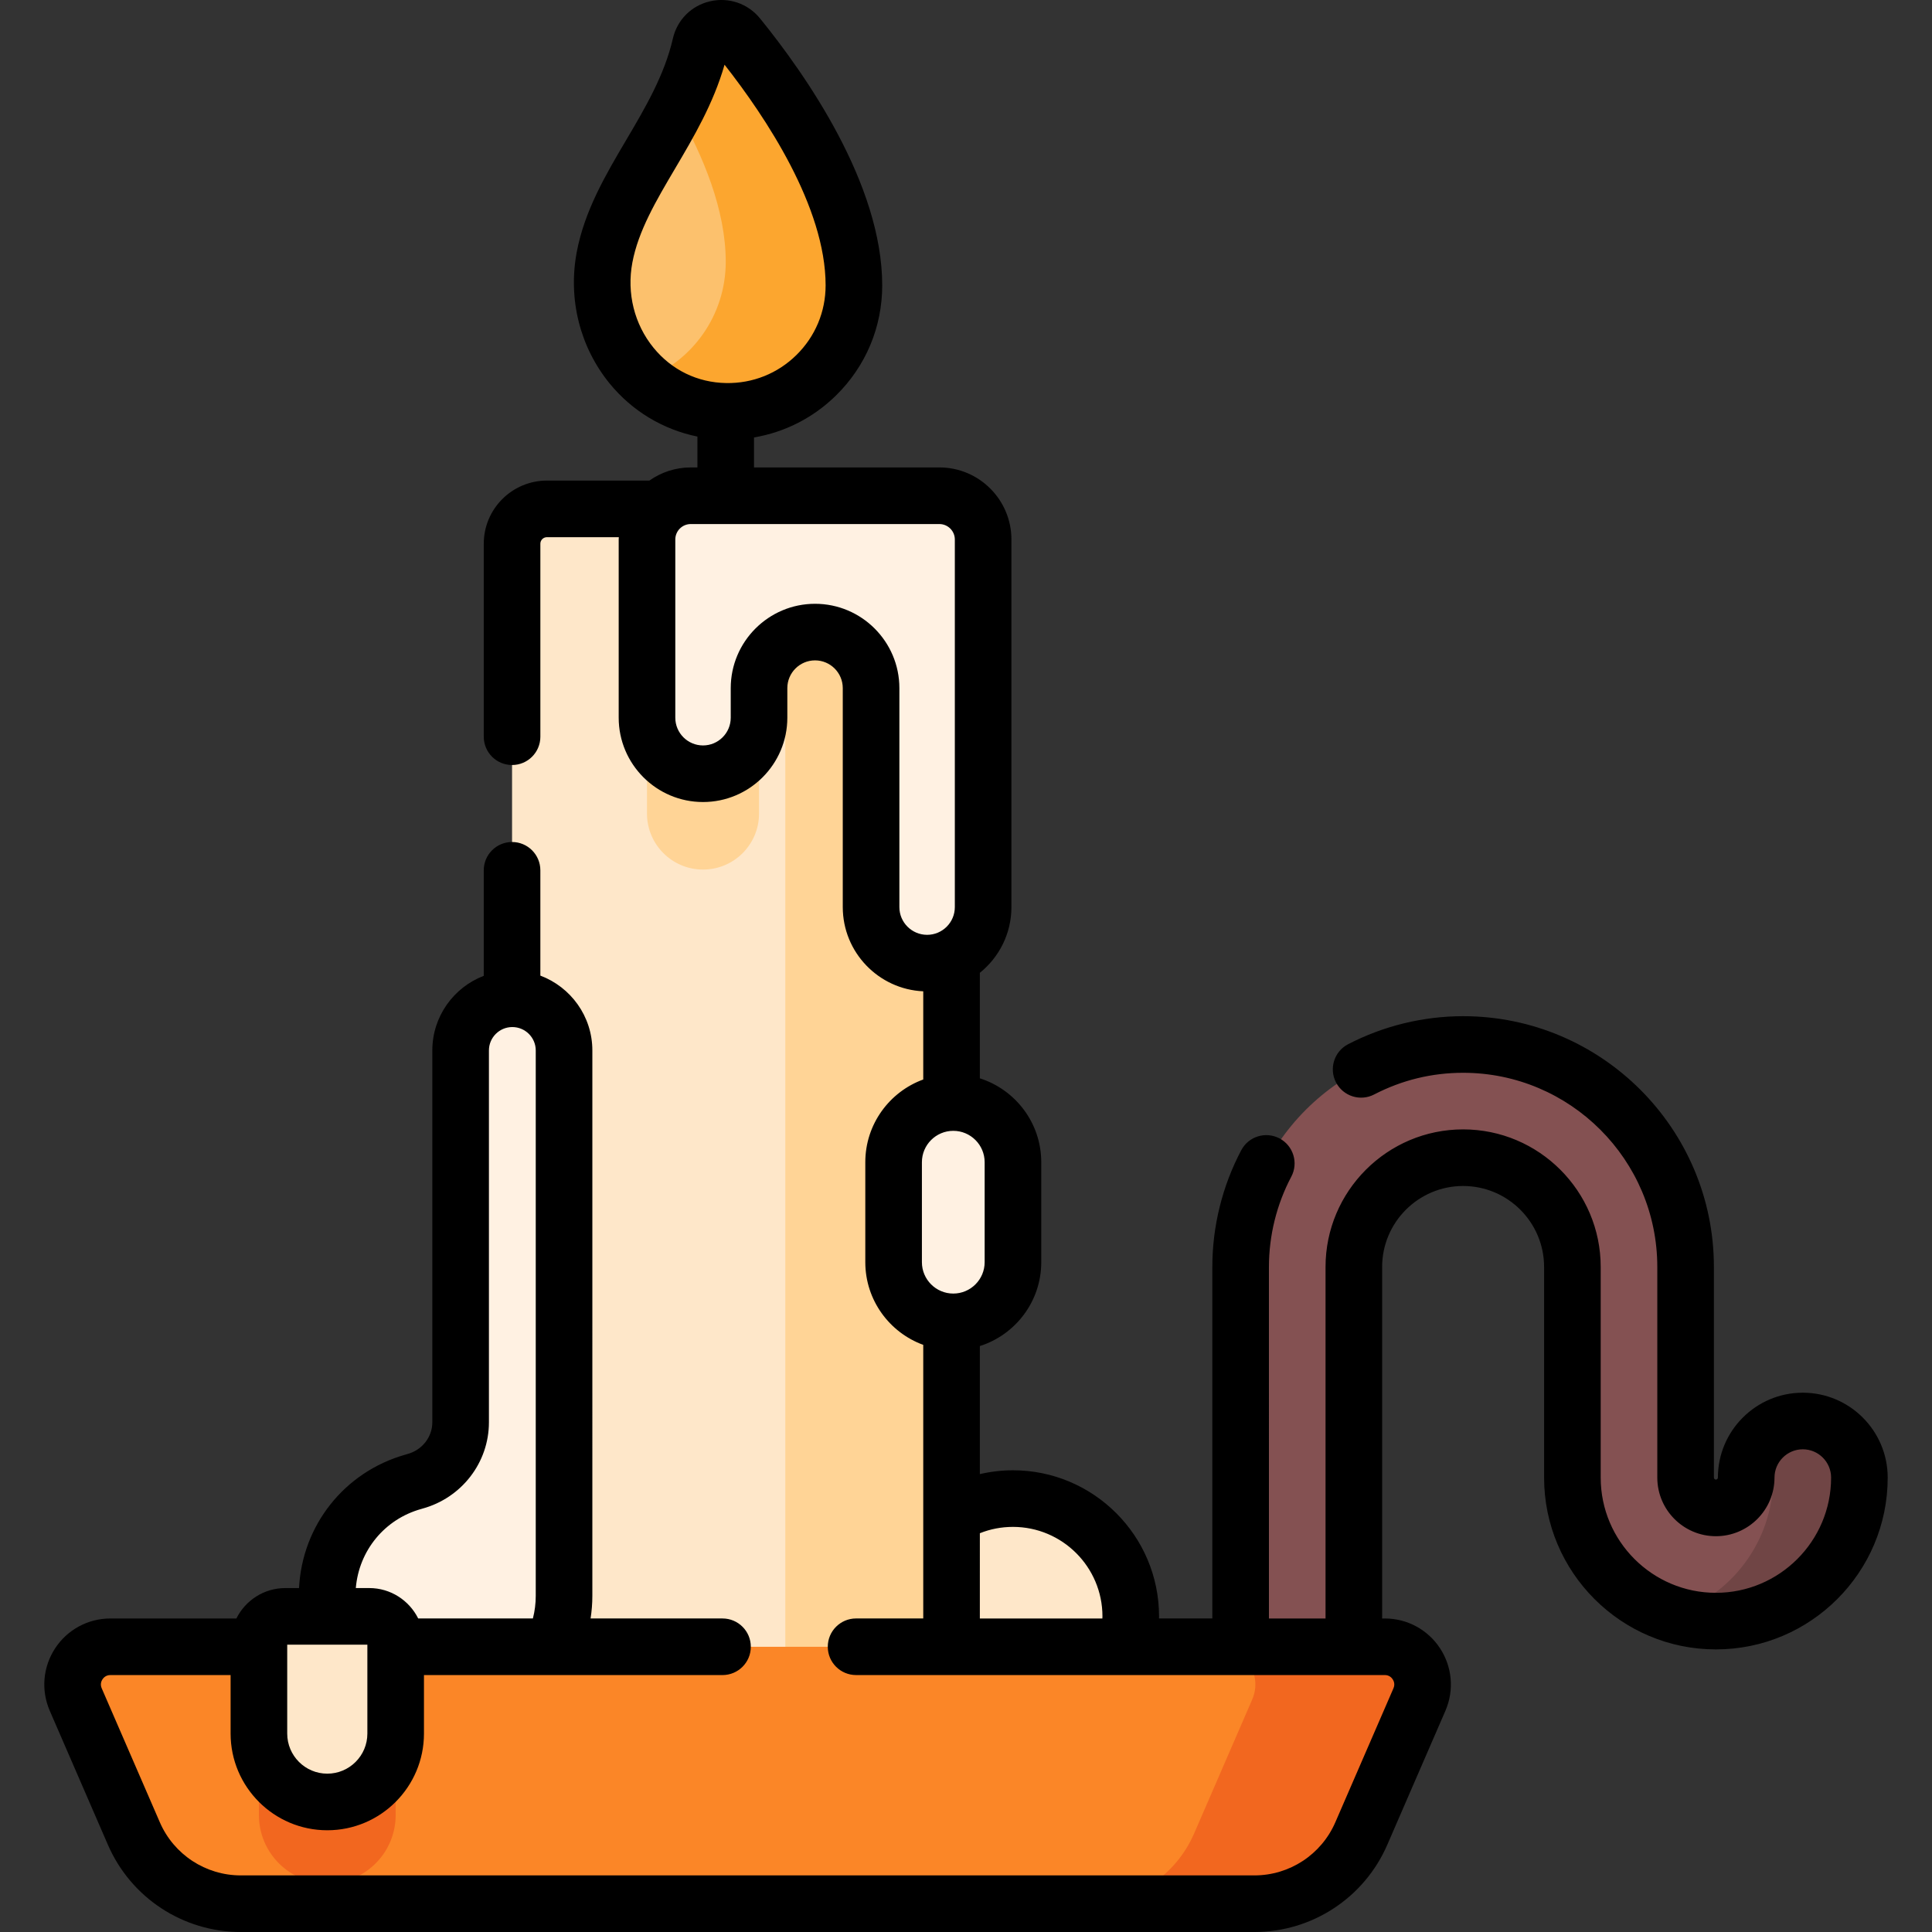 <?xml version="1.0" encoding="iso-8859-1"?>
<!-- Generator: Adobe Illustrator 24.0.2, SVG Export Plug-In . SVG Version: 6.00 Build 0)  -->
<svg version="1.1" id="Capa_1" xmlns="http://www.w3.org/2000/svg" xmlns:xlink="http://www.w3.org/1999/xlink" x="0px" y="0px"
	 viewBox="0 0 512 512" style="enable-background:new 0 0 512 512;" xml:space="preserve">
<rect x="0" y="0" width="512" height="512" fill="#333333" stroke="none"/>
<g>
	<circle style="fill:#FEE7C9;" cx="268.443" cy="428.352" r="31.214"/>
	<g>
		<g>
			<path style="fill:#845152;" d="M343.78,451.412c-8.284,0-15-6.716-15-15v-100.65c0-32.51,26.448-58.959,58.958-58.959
				s58.959,26.449,58.959,58.959v55.813c0,4.43,3.604,8.034,8.033,8.034s8.034-3.604,8.034-8.034c0-8.284,6.716-15,15-15
				s15,6.716,15,15c0,20.972-17.063,38.034-38.034,38.034s-38.033-17.063-38.033-38.034v-55.813
				c0-15.968-12.99-28.959-28.958-28.959s-28.959,12.991-28.959,28.959v100.65C358.78,444.696,352.064,451.412,343.78,451.412z"/>
		</g>
		<g>
			<path style="fill:#704545;" d="M492.766,391.58c0,20.97-17.06,38.03-38.04,38.03c-3.98,0-7.82-0.62-11.43-1.76
				c15.4-4.86,26.6-19.28,26.6-36.27c0-3.7-1.34-7.1-3.56-9.72c2.75-3.23,6.85-5.28,11.43-5.28
				C486.046,376.58,492.766,383.29,492.766,391.58z"/>
		</g>
		<g>
			<g>
				<g>
					<g>
						<g>
							<g>
								<path style="fill:#FEE7C9;" d="M252.166,446.405H135.703V144.094c0-5.101,4.136-9.237,9.237-9.237h97.99
									c5.101,0,9.237,4.136,9.237,9.237V446.405z"/>
								<path style="fill:#FFD496;" d="M171.459,134.85v80.748c0,8.199,6.647,14.846,14.846,14.846
									c8.199,0,14.846-6.647,14.846-14.846v-7.843c0-5.298,2.784-9.936,6.961-12.563v251.22h44.061V144.087
									c0-5.099-4.138-9.237-9.237-9.237H171.459z"/>
							</g>
							<g>
								<path style="fill:#FFF1E2;" d="M135.773,264.677L135.773,264.677c-7.57,0-13.706,6.136-13.706,13.706v98.552
									c0,7.438-5.111,13.811-12.308,15.69c-0.028,0.007-0.056,0.015-0.082,0.022c-13.772,3.817-23.739,16.784-22.947,31.943
									c0.82,15.701,13.44,28.553,29.125,29.635c18.347,1.266,33.624-13.243,33.624-31.32V278.383
									C149.478,270.814,143.342,264.677,135.773,264.677z"/>
							</g>
							<path style="fill:#FCC16D;" d="M226.295,75.626c0,18.636-15.266,33.706-33.975,33.388
								c-21.133-0.359-36.009-20.023-32.113-40.796c3.641-19.412,20.461-34.671,25.426-56.341c1.056-4.611,6.988-5.923,9.97-2.25
								C207.162,23.86,226.295,51.12,226.295,75.626z"/>
							<path style="fill:#FCA62F;" d="M226.303,75.633c0,18.622-15.278,33.697-33.974,33.383
								c-8.406-0.148-15.832-3.344-21.467-8.461c12.562-4.785,21.467-16.941,21.467-31.184c0-13.579-5.875-28.007-13.098-40.588
								c2.697-5.284,5.025-10.844,6.41-16.904c1.053-4.619,6.983-5.93,9.958-2.254C207.164,23.869,226.303,51.118,226.303,75.633z"
								/>
						</g>
						<path style="fill:#FFF1E2;" d="M171.459,142.971v47.23c0,8.199,6.647,14.846,14.846,14.846h0
							c8.199,0,14.846-6.647,14.846-14.846v-7.843c0-8.199,6.647-14.846,14.846-14.846h0c8.199,0,14.846,6.647,14.846,14.846v58.033
							c0,8.199,6.647,14.846,14.846,14.846h0c8.199,0,14.846-6.647,14.846-14.846v-97.42c0-6.403-5.191-11.594-11.594-11.594h-65.89
							C176.65,131.377,171.459,136.568,171.459,142.971z"/>
					</g>
				</g>
			</g>
			<g>
				<g>
					<path style="fill:#FFF1E2;" d="M252.629,350.309L252.629,350.309c-8.734,0-15.814-7.08-15.814-15.814v-26.499
						c0-8.734,7.08-15.814,15.814-15.814h0c8.734,0,15.814,7.08,15.814,15.814v26.499
						C268.443,343.228,261.363,350.309,252.629,350.309z"/>
				</g>
			</g>
		</g>
		<path style="fill:#FB8627;" d="M332.427,504.5H63.812c-12.306,0-23.437-7.305-28.334-18.594l-15.406-35.514
			c-2.865-6.604,1.976-13.98,9.174-13.98h337.747c7.198,0,12.039,7.376,9.174,13.98l-15.406,35.514
			C355.864,497.195,344.733,504.5,332.427,504.5z"/>
		<path style="fill:#F2671F;" d="M86.736,499.124L86.736,499.124c-10.008,0-18.121-8.113-18.121-18.121v-24.067c0-3.866,3.134-7,7-7
			h22.242c3.866,0,7,3.134,7,7v24.067C104.856,491.011,96.743,499.124,86.736,499.124z"/>
		<path style="fill:#F2671F;" d="M376.166,450.39l-15.4,35.52c-4.9,11.29-16.03,18.59-28.34,18.59h-44.32
			c12.31,0,23.44-7.3,28.34-18.59l15.4-35.52c2.87-6.6-1.97-13.98-9.17-13.98h44.32C374.186,436.41,379.036,443.79,376.166,450.39z"
			/>
		<path style="fill:#FEE7C9;" d="M86.736,477.54L86.736,477.54c-10.008,0-18.121-8.113-18.121-18.121v-24.067c0-3.866,3.134-7,7-7
			h22.242c3.866,0,7,3.134,7,7v24.067C104.856,469.427,96.743,477.54,86.736,477.54z"/>
		<path d="M477.76,369.08c-12.407,0-22.5,10.094-22.5,22.5c0,0.282-0.248,0.53-0.53,0.53s-0.53-0.248-0.53-0.53v-55.82
			c0-36.646-29.814-66.46-66.46-66.46c-10.563,0-21.104,2.569-30.482,7.432c-3.678,1.906-5.113,6.433-3.207,10.11
			s6.433,5.115,10.11,3.206c7.358-3.814,15.291-5.748,23.579-5.748c28.375,0,51.46,23.085,51.46,51.46v55.82
			c0,8.563,6.967,15.53,15.53,15.53s15.53-6.967,15.53-15.53c0-4.136,3.364-7.5,7.5-7.5c4.135,0,7.5,3.364,7.5,7.5
			c0,16.834-13.696,30.53-30.53,30.53s-30.53-13.696-30.53-30.53v-55.82c0-20.104-16.356-36.46-36.46-36.46
			c-20.104,0-36.46,16.355-36.46,36.46v93.152h-15V335.76c0-8.327,2.05-16.603,5.929-23.931c1.938-3.661,0.541-8.2-3.12-10.138
			c-3.662-1.938-8.2-0.54-10.138,3.12c-5.019,9.482-7.671,20.184-7.671,30.948v93.152h-14.131c0.003-0.188,0.011-0.375,0.011-0.563
			c0-21.344-17.37-38.709-38.72-38.709c-2.954,0-5.901,0.35-8.77,1.015v-33.936c9.424-2.993,16.273-11.823,16.273-22.225v-26.499
			c0-10.402-6.849-19.232-16.273-22.224v-27.966c5.096-4.099,8.366-10.381,8.366-17.415v-97.42c0-10.528-8.565-19.094-19.094-19.094
			h-49.122v-7.947c8.17-1.383,15.71-5.204,21.749-11.141c7.884-7.751,12.226-18.108,12.226-29.163
			c0-26.857-20.281-55.841-32.37-70.728c-3.218-3.961-8.306-5.703-13.274-4.547c-4.933,1.146-8.699,4.921-9.828,9.851
			c-2.223,9.703-7.378,18.439-12.363,26.889c-5.438,9.217-11.062,18.747-13.124,29.744c-2.335,12.453,0.846,25.138,8.729,34.803
			c5.963,7.31,14.188,12.216,23.256,14.059v8.181h-1.768c-4.078,0-7.854,1.296-10.959,3.483h-27.153
			c-9.23,0-16.74,7.505-16.74,16.729v51.15c0,4.143,3.358,7.5,7.5,7.5s7.5-3.357,7.5-7.5v-51.15c0-0.954,0.78-1.729,1.74-1.729
			h19.049c-0.007,0.205-0.031,0.404-0.031,0.61v47.23c0,12.322,10.024,22.347,22.346,22.347s22.346-10.024,22.346-22.347v-7.843
			c0-4.051,3.295-7.347,7.346-7.347s7.346,3.296,7.346,7.347v58.032c0,11.98,9.477,21.786,21.327,22.321v23.37
			c-8.948,3.26-15.355,11.852-15.355,21.913v26.499c0,10.062,6.407,18.654,15.355,21.914v72.504h-17.8c-4.142,0-7.5,3.357-7.5,7.5
			s3.358,7.5,7.5,7.5h140.122c1.174,0,1.813,0.707,2.09,1.128c0.276,0.422,0.67,1.289,0.203,2.367l-15.405,35.514
			C350.171,491.474,341.75,497,332.427,497H63.812c-9.323,0-17.744-5.526-21.454-14.078l-15.406-35.515
			c-0.467-1.077-0.073-1.945,0.204-2.367c0.277-0.421,0.916-1.128,2.09-1.128h31.869v15.507c0,14.128,11.493,25.621,25.621,25.621
			s25.621-11.493,25.621-25.621v-15.507h79.119c4.142,0,7.5-3.357,7.5-7.5s-3.358-7.5-7.5-7.5h-34.963
			c0.306-1.974,0.467-3.977,0.467-6.002V278.38c0-9.074-5.744-16.813-13.78-19.831V230.64c0-4.143-3.358-7.5-7.5-7.5
			s-7.5,3.357-7.5,7.5v27.961c-7.958,3.057-13.63,10.759-13.63,19.779v98.55c0,3.94-2.753,7.407-6.695,8.432
			c-0.152,0.039-0.302,0.083-0.451,0.132c-0.004,0.002-0.009,0.003-0.013,0.005c-16.219,4.606-27.323,18.786-28.165,35.354h-3.631
			c-5.681,0-10.595,3.292-12.972,8.061H29.246c-5.916,0-11.385,2.952-14.631,7.898c-3.246,4.945-3.778,11.139-1.424,16.565
			l15.406,35.515C34.687,502.929,48.509,512,63.812,512h268.616c15.302,0,29.125-9.07,35.214-23.109l15.405-35.514
			c2.354-5.428,1.822-11.62-1.423-16.566c-3.246-4.945-8.715-7.898-14.631-7.898h-0.712V335.76c0-11.833,9.627-21.46,21.46-21.46
			c11.833,0,21.46,9.627,21.46,21.46v55.82c0,25.105,20.425,45.53,45.53,45.53s45.53-20.425,45.53-45.53
			C500.26,379.174,490.167,369.08,477.76,369.08z M173.188,92.156c-5.084-6.233-7.129-14.455-5.609-22.556
			c1.577-8.409,6.3-16.413,11.3-24.888c4.998-8.471,10.149-17.2,13.134-27.563c10.922,13.921,26.782,37.715,26.782,58.476
			c0,7-2.75,13.558-7.742,18.466c-4.99,4.906-11.589,7.541-18.605,7.424C184.845,101.387,178.005,98.062,173.188,92.156z
			 M111.679,399.879c0.096-0.026,0.191-0.055,0.286-0.085c10.382-2.847,17.605-12.202,17.605-22.864v-98.55
			c0-3.419,2.781-6.2,6.2-6.2c3.424,0,6.21,2.781,6.21,6.2v144.53c0,2.051-0.256,4.062-0.758,6.002h-30.393
			c-2.377-4.769-7.292-8.061-12.972-8.061h-3.563C95.126,410.957,101.898,402.583,111.679,399.879z M76.115,435.852h21.242v23.567
			c0,5.856-4.765,10.621-10.621,10.621s-10.621-4.765-10.621-10.621V435.852z M238.344,240.391v-58.032
			c0-12.322-10.024-22.347-22.346-22.347s-22.346,10.024-22.346,22.347v7.843c0,4.051-3.295,7.347-7.346,7.347
			s-7.346-3.296-7.346-7.347v-47.23c0-2.257,1.836-4.094,4.094-4.094h65.89c2.257,0,4.094,1.837,4.094,4.094v97.42
			c0,4.051-3.295,7.347-7.346,7.347S238.344,244.441,238.344,240.391z M244.315,307.995c0-4.584,3.729-8.313,8.314-8.313
			c4.584,0,8.314,3.729,8.314,8.313v26.499c0,4.585-3.73,8.314-8.314,8.314c-4.584,0-8.314-3.729-8.314-8.314V307.995z
			 M259.671,406.318c2.777-1.108,5.716-1.677,8.77-1.677c13.08,0,23.72,10.636,23.72,23.709c0,0.188-0.018,0.375-0.023,0.563
			h-32.467V406.318z"/>
	</g>
</g>
<g>
</g>
<g>
</g>
<g>
</g>
<g>
</g>
<g>
</g>
<g>
</g>
<g>
</g>
<g>
</g>
<g>
</g>
<g>
</g>
<g>
</g>
<g>
</g>
<g>
</g>
<g>
</g>
<g>
</g>
</svg>
